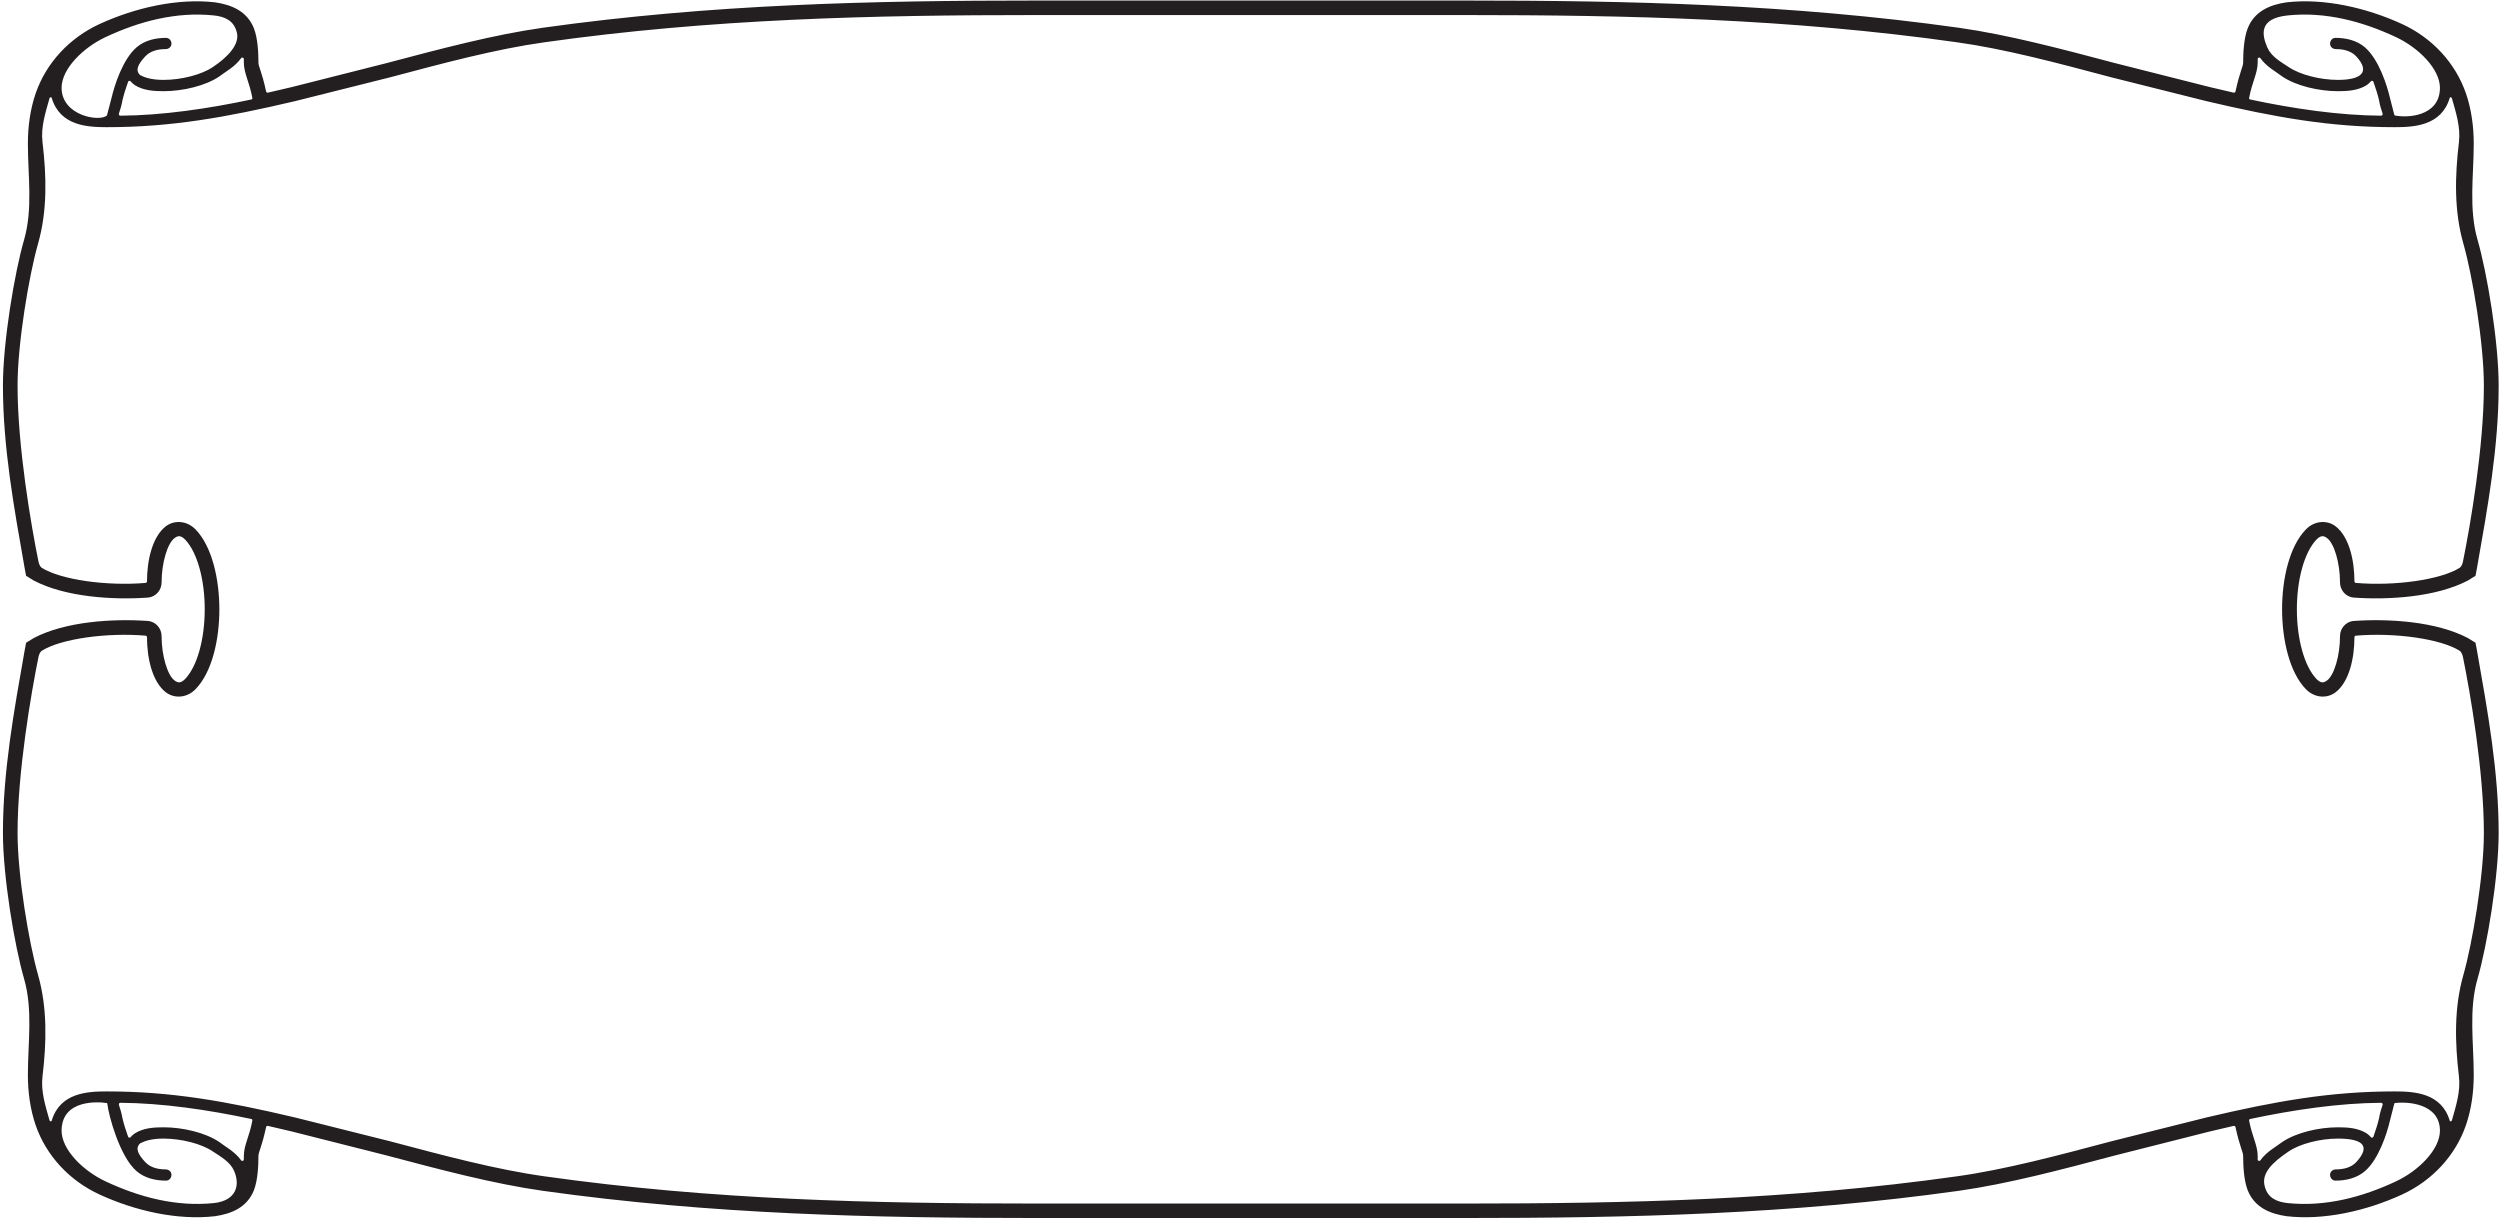 <?xml version="1.0" encoding="UTF-8"?>
<svg xmlns="http://www.w3.org/2000/svg" xmlns:xlink="http://www.w3.org/1999/xlink" width="476pt" height="232pt" viewBox="0 0 476 232" version="1.1">
<g id="surface1">
<path style=" stroke:none;fill-rule:nonzero;fill:rgb(13.73%,12.16%,12.549%);fill-opacity:1;" d="M 471.34 122.383 L 469.887 121.484 C 463.852 118.316 454.824 117.762 448.148 118.23 C 446.566 118.359 445.539 119.73 445.539 121.098 C 445.539 124.82 444.43 128.586 443.059 129.57 C 442.418 130.039 441.902 130.125 441.047 129.27 C 438.738 126.832 437.324 121.656 437.324 116.008 C 437.324 110.359 438.738 105.184 441.047 102.742 C 441.902 101.887 442.418 101.973 443.059 102.445 C 444.43 103.43 445.539 107.191 445.539 110.914 C 445.539 112.285 446.566 113.652 448.148 113.781 C 454.824 114.254 463.852 113.695 469.887 110.531 L 471.34 109.633 L 471.641 108.008 C 473.652 96.625 475.746 85.074 475.746 73.438 C 475.746 65.051 473.523 51.871 471.727 45.668 C 470.016 39.723 471 33.477 471 27.355 C 471 24.148 470.57 20.895 469.543 17.859 C 467.531 11.953 463.039 7.203 457.395 4.594 C 450.504 1.43 442.461 -0.367 435.355 0.445 C 432.148 0.914 429.238 2.156 427.953 5.41 C 427.227 7.289 427.098 10.07 427.098 11.91 C 427.098 12.684 426.457 13.621 425.645 17.387 C 425.645 17.559 425.473 17.645 425.301 17.645 C 423.848 17.301 422.352 16.961 420.723 16.574 C 414.691 15.035 408.656 13.539 402.625 11.996 C 392.613 9.344 382.344 6.605 372.93 5.281 C 340.926 0.785 310.121 0.102 278.758 0.102 L 197.547 0.102 C 166.188 0.102 135.379 0.785 103.375 5.281 C 93.961 6.605 83.691 9.344 73.68 11.996 C 67.648 13.539 61.613 15.035 55.582 16.574 C 53.957 16.961 52.457 17.301 51.004 17.645 C 50.832 17.645 50.66 17.559 50.66 17.387 C 49.848 13.621 49.207 12.684 49.207 11.91 C 49.207 10.07 49.078 7.289 48.352 5.41 C 47.066 2.156 44.156 0.914 40.949 0.445 C 33.848 -0.367 25.801 1.43 18.914 4.594 C 13.266 7.203 8.773 11.953 6.762 17.859 C 5.734 20.895 5.309 24.148 5.309 27.355 C 5.309 33.477 6.293 39.723 4.582 45.668 C 2.785 51.871 0.559 65.051 0.559 73.438 C 0.559 85.074 2.656 96.625 4.664 108.008 L 4.965 109.633 L 6.422 110.531 C 12.453 113.695 21.48 114.254 28.156 113.781 C 29.738 113.652 30.766 112.285 30.766 110.914 C 30.766 107.191 31.879 103.43 33.246 102.445 C 33.891 101.973 34.402 101.887 35.258 102.742 C 37.57 105.184 38.98 110.359 38.98 116.008 C 38.98 121.656 37.57 126.832 35.258 129.27 C 34.402 130.125 33.891 130.039 33.246 129.57 C 31.879 128.586 30.766 124.82 30.766 121.098 C 30.766 119.73 29.738 118.359 28.156 118.23 C 21.48 117.762 12.453 118.316 6.422 121.484 L 4.965 122.383 L 4.664 124.008 C 2.656 135.387 0.559 146.941 0.559 158.578 C 0.559 166.965 2.785 180.141 4.582 186.344 C 6.293 192.293 5.309 198.539 5.309 204.656 C 5.309 207.867 5.734 211.117 6.762 214.156 C 8.773 220.059 13.266 224.809 18.914 227.418 C 25.801 230.586 33.848 232.383 40.949 231.566 C 44.156 231.098 47.066 229.855 48.352 226.605 C 49.078 224.723 49.207 221.941 49.207 220.102 C 49.207 219.332 49.848 218.391 50.66 214.625 C 50.66 214.453 50.832 214.367 51.004 214.367 C 52.457 214.711 53.957 215.055 55.582 215.438 C 61.613 216.98 67.648 218.477 73.68 220.016 C 83.691 222.668 93.961 225.406 103.375 226.734 C 135.379 231.227 166.188 231.91 197.547 231.91 L 278.758 231.91 C 310.121 231.91 340.926 231.227 372.93 226.734 C 382.344 225.406 392.613 222.668 402.625 220.016 C 408.656 218.477 414.691 216.98 420.723 215.438 C 422.352 215.055 423.848 214.711 425.301 214.367 C 425.473 214.367 425.645 214.453 425.645 214.625 C 426.457 218.391 427.098 219.332 427.098 220.102 C 427.098 221.941 427.227 224.723 427.953 226.605 C 429.238 229.855 432.148 231.098 435.355 231.566 C 442.461 232.383 450.504 230.586 457.395 227.418 C 463.039 224.809 467.531 220.059 469.543 214.156 C 470.57 211.117 471 207.867 471 204.656 C 471 198.539 470.016 192.293 471.727 186.344 C 473.523 180.141 475.746 166.965 475.746 158.578 C 475.746 146.941 473.652 135.387 471.641 124.008 Z M 435.598 2.934 C 442.742 2.203 449.762 4.043 456.223 7.082 C 460.414 9.051 464.566 13.07 464.566 16.75 C 464.504 22.23 458.277 22.492 455.922 21.973 C 455.863 21.957 455.324 19.574 455.023 18.547 C 454.512 16.324 452.926 11.273 450.273 9.008 C 448.734 7.68 446.68 7.211 444.672 7.211 C 444.07 7.211 443.645 7.723 443.645 8.324 C 443.645 8.922 444.156 9.348 444.754 9.348 C 446.211 9.348 447.707 9.691 448.691 10.805 C 451.344 13.73 449.57 15.211 445.141 15.211 C 441.762 15.211 437.91 14.227 435.77 12.773 C 434.23 11.746 432.477 10.805 431.703 9.051 C 430.684 6.668 429.961 3.52 435.598 2.934 Z M 428.234 18.648 C 428.793 15.609 429.863 13.941 429.863 11.887 C 429.863 11.676 429.863 11.461 429.863 11.246 C 429.863 10.945 430.246 10.859 430.375 11.074 C 431.574 12.742 433.285 13.598 434.566 14.582 C 437.18 16.336 441.457 17.363 445.137 17.363 C 447.02 17.363 448.988 17.234 450.613 16.211 C 450.914 15.996 451.172 15.781 451.383 15.523 C 451.512 15.312 451.812 15.352 451.898 15.566 C 452.367 16.895 452.754 18.133 452.965 19.074 C 453.137 20.145 453.438 20.957 453.652 21.645 C 453.695 21.855 453.566 22.027 453.352 22.027 C 445.48 21.984 436.664 20.703 428.449 18.945 C 428.32 18.945 428.191 18.777 428.234 18.648 Z M 46.426 11.246 C 46.426 11.461 46.426 11.676 46.426 11.887 C 46.426 13.941 47.492 15.609 48.051 18.648 C 48.094 18.777 47.965 18.945 47.836 18.945 C 39.621 20.703 30.809 21.984 22.934 22.027 C 22.719 22.027 22.594 21.855 22.637 21.645 C 22.848 20.957 23.148 20.145 23.32 19.074 C 23.535 18.133 23.918 16.895 24.391 15.566 C 24.477 15.352 24.773 15.312 24.902 15.523 C 25.117 15.781 25.375 15.996 25.672 16.211 C 27.297 17.234 29.27 17.363 31.148 17.363 C 34.828 17.363 39.109 16.336 41.719 14.582 C 43 13.598 44.715 12.742 45.91 11.074 C 46.039 10.859 46.426 10.945 46.426 11.246 Z M 20.066 7.082 C 26.527 4.043 33.543 2.203 40.688 2.934 C 42.742 3.145 44.539 3.871 45.094 6.184 C 45.664 8.367 43.523 10.77 40.516 12.773 C 38.379 14.227 34.527 15.211 31.145 15.211 C 29.305 15.211 27.809 14.91 26.824 14.355 C 26.781 14.355 26.781 14.355 26.738 14.355 C 25.625 13.371 26.355 12.172 27.594 10.805 C 28.578 9.691 30.078 9.348 31.531 9.348 C 32.129 9.348 32.645 8.922 32.645 8.324 C 32.645 7.723 32.215 7.211 31.617 7.211 C 29.605 7.211 27.551 7.68 26.012 9.008 C 23.359 11.273 21.777 16.324 21.262 18.547 C 20.965 19.574 20.406 21.93 20.363 21.973 C 19.094 23.242 11.781 22.121 11.723 16.75 C 11.723 13.07 15.871 9.051 20.066 7.082 Z M 40.688 229.07 C 33.543 229.797 26.527 227.957 20.066 224.918 C 15.871 222.953 11.723 218.93 11.723 215.25 C 11.789 209.219 18.855 209.773 20.363 210.031 C 20.422 210.039 20.449 210.242 20.449 210.242 C 20.668 212.281 22.77 220.223 26.012 222.992 C 27.551 224.32 29.605 224.793 31.617 224.793 C 32.215 224.793 32.645 224.277 32.645 223.68 C 32.645 223.078 32.129 222.652 31.531 222.652 C 30.078 222.652 28.578 222.309 27.594 221.199 C 26.355 219.828 25.625 218.629 26.738 217.645 C 26.781 217.645 26.781 217.645 26.824 217.645 C 27.809 217.09 29.305 216.789 31.145 216.789 C 34.527 216.789 38.379 217.773 40.516 219.23 C 42.055 220.258 43.812 221.199 44.582 222.953 C 45.777 225.746 44.93 228.629 40.688 229.07 Z M 48.051 213.355 C 47.492 216.391 46.426 218.059 46.426 220.113 C 46.426 220.328 46.426 220.543 46.426 220.754 C 46.426 221.055 46.039 221.141 45.91 220.926 C 44.715 219.258 43 218.402 41.719 217.418 C 39.109 215.664 34.828 214.637 31.148 214.637 C 29.27 214.637 27.297 214.766 25.672 215.793 C 25.375 216.008 25.117 216.219 24.902 216.477 C 24.773 216.691 24.477 216.648 24.391 216.434 C 23.918 215.109 23.535 213.867 23.32 212.926 C 23.148 211.855 22.848 211.043 22.637 210.359 C 22.594 210.145 22.719 209.973 22.934 209.973 C 30.809 210.016 39.621 211.301 47.836 213.055 C 47.965 213.055 48.094 213.227 48.051 213.355 Z M 429.863 220.754 C 429.863 220.543 429.863 220.328 429.863 220.113 C 429.863 218.059 428.793 216.391 428.234 213.355 C 428.191 213.227 428.32 213.055 428.449 213.055 C 436.664 211.301 445.48 210.016 453.352 209.973 C 453.566 209.973 453.695 210.145 453.652 210.359 C 453.438 211.043 453.137 211.855 452.965 212.926 C 452.754 213.867 452.367 215.109 451.898 216.434 C 451.812 216.648 451.512 216.691 451.383 216.477 C 451.172 216.219 450.914 216.008 450.613 215.793 C 448.988 214.766 447.02 214.637 445.137 214.637 C 441.457 214.637 437.18 215.664 434.566 217.418 C 433.285 218.402 431.574 219.258 430.375 220.926 C 430.246 221.141 429.863 221.055 429.863 220.754 Z M 456.223 224.918 C 449.762 227.957 442.742 229.797 435.598 229.07 C 433.547 228.855 431.746 228.129 431.191 225.816 C 430.562 223.414 432.602 221.344 435.77 219.23 C 437.91 217.773 441.762 216.789 445.141 216.789 C 450.121 216.789 451.289 218.328 448.691 221.199 C 447.707 222.309 446.211 222.652 444.754 222.652 C 444.156 222.652 443.645 223.078 443.645 223.68 C 443.645 224.277 444.07 224.793 444.672 224.793 C 446.68 224.793 448.734 224.32 450.273 222.992 C 452.926 220.727 454.512 215.68 455.023 213.453 C 455.324 212.426 455.863 210.039 455.922 210.031 C 458.316 209.703 464.508 210.043 464.566 215.25 C 464.566 218.93 460.414 222.953 456.223 224.918 Z M 469.035 185.598 C 467.238 191.891 467.41 198.477 468.18 204.938 C 468.523 207.805 467.621 210.543 466.852 213.281 C 466.809 213.496 466.512 213.625 466.426 213.367 C 464.844 208.062 459.621 207.805 455.941 207.805 C 443.703 207.805 433.352 209.645 420.086 212.77 C 414.055 214.266 408.02 215.805 401.988 217.305 C 391.848 219.996 381.793 222.695 372.551 223.977 C 340.719 228.469 310.039 229.156 278.719 229.156 L 197.555 229.156 C 166.234 229.156 135.555 228.469 103.723 223.977 C 94.48 222.695 84.426 219.996 74.285 217.305 C 68.254 215.805 62.219 214.266 56.188 212.77 C 42.922 209.645 32.566 207.805 20.332 207.805 C 16.652 207.805 11.43 208.062 9.848 213.367 C 9.762 213.625 9.461 213.496 9.418 213.281 C 8.648 210.543 7.75 207.805 8.094 204.938 C 8.863 198.477 9.035 191.891 7.238 185.598 C 5.527 179.609 3.344 166.688 3.344 158.602 C 3.344 146.879 5.953 131.863 7.324 125.102 C 7.41 124.719 7.582 124.16 7.965 123.902 C 11.559 121.637 20.289 120.395 27.777 121.035 C 27.902 121.078 27.988 121.211 27.988 121.336 C 27.988 125.273 28.973 129.809 31.582 131.82 C 33.293 133.102 35.691 132.848 37.273 131.176 C 40.355 127.969 41.766 121.852 41.766 116.031 C 41.766 110.211 40.355 104.051 37.273 100.844 C 35.691 99.176 33.293 98.918 31.582 100.199 C 28.973 102.211 27.988 106.746 27.988 110.684 C 27.988 110.812 27.902 110.941 27.777 110.984 C 20.289 111.625 11.559 110.383 7.965 108.117 C 7.582 107.859 7.41 107.305 7.324 106.918 C 5.953 100.16 3.344 85.141 3.344 73.418 C 3.344 65.332 5.527 52.41 7.238 46.422 C 9.035 40.133 8.863 33.543 8.094 27.082 C 7.75 24.215 8.648 21.477 9.418 18.738 C 9.461 18.523 9.762 18.398 9.848 18.652 C 11.43 23.961 16.652 24.215 20.332 24.215 C 32.566 24.215 42.922 22.375 56.188 19.254 C 62.219 17.754 68.254 16.215 74.285 14.719 C 84.426 12.023 94.48 9.324 103.723 8.043 C 135.555 3.551 166.234 2.867 197.555 2.867 L 278.719 2.867 C 310.039 2.867 340.719 3.551 372.551 8.043 C 381.793 9.324 391.848 12.023 401.988 14.719 C 408.02 16.215 414.055 17.754 420.086 19.254 C 433.352 22.375 443.703 24.215 455.941 24.215 C 459.621 24.215 464.844 23.961 466.426 18.652 C 466.512 18.398 466.809 18.523 466.852 18.738 C 467.621 21.477 468.523 24.215 468.18 27.082 C 467.41 33.543 467.238 40.133 469.035 46.422 C 470.746 52.41 472.93 65.332 472.93 73.418 C 472.93 85.141 470.32 100.16 468.949 106.918 C 468.863 107.305 468.691 107.859 468.309 108.117 C 464.715 110.383 455.984 111.625 448.496 110.984 C 448.367 110.941 448.285 110.812 448.285 110.684 C 448.285 106.746 447.301 102.211 444.688 100.199 C 442.977 98.918 440.582 99.176 439 100.844 C 435.918 104.051 434.508 110.172 434.508 115.988 C 434.508 121.809 435.918 127.969 439 131.176 C 440.582 132.848 442.977 133.102 444.688 131.82 C 447.301 129.809 448.285 125.273 448.285 121.336 C 448.285 121.211 448.367 121.078 448.496 121.035 C 455.984 120.395 464.715 121.637 468.309 123.902 C 468.691 124.16 468.863 124.719 468.949 125.102 C 470.32 131.863 472.93 146.879 472.93 158.602 C 472.93 166.688 470.746 179.609 469.035 185.598 "/>
</g>
</svg>
